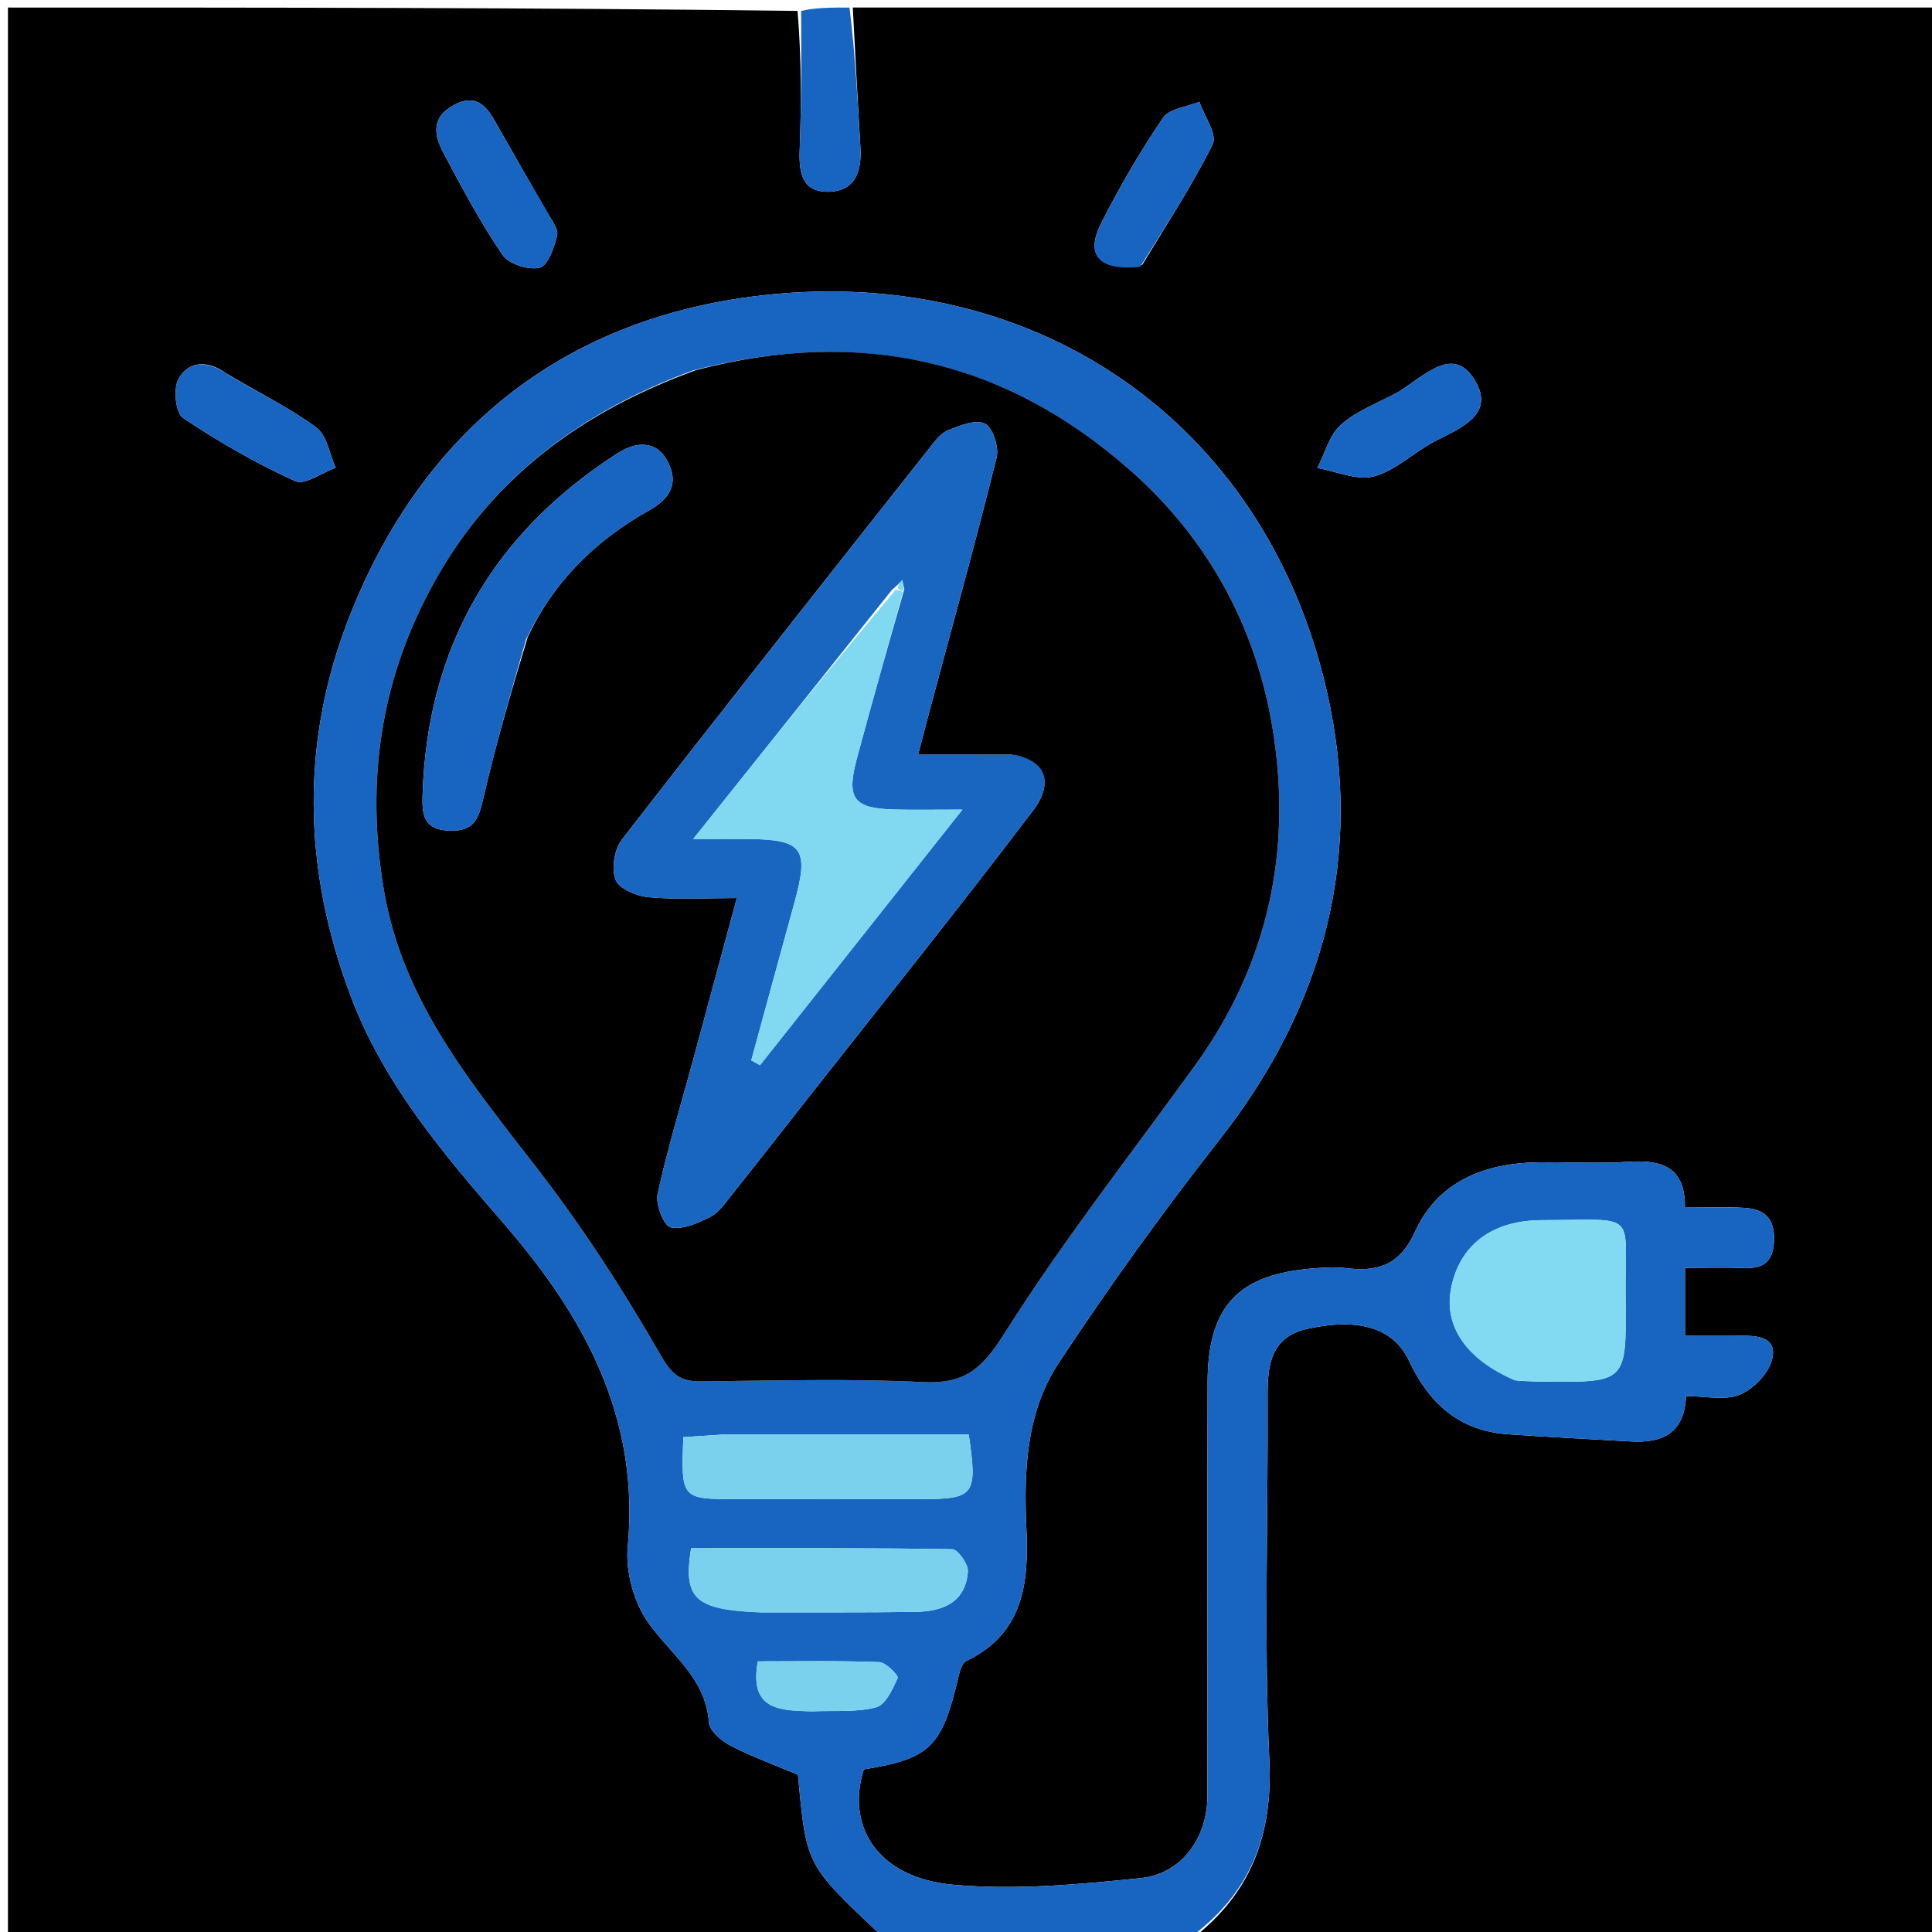 <svg xmlns="http://www.w3.org/2000/svg" xml:space="preserve" viewBox="0 0 256 256"><path d="M116 257H1.053V1c34.634 0 69.322 0 104.63.448.52 6.43.503 12.414.28 18.392-.108 2.932.25 5.608 3.786 5.568 3.551-.04 4.444-2.668 4.258-5.831-.364-6.19-.674-12.385-1.007-18.577h143.937v256c-32.624 0-65.312 0-98.802-.244 7.437-5.819 10.523-13.33 10.061-23.442-.736-16.127-.143-32.313-.234-48.473-.024-4.135.55-7.723 5.281-8.766 6.862-1.514 11.426-.094 13.469 4.26 2.646 5.637 6.687 9.268 13.093 9.712 5.423.376 10.855.639 16.282.952 4.125.238 7.112-1.034 7.318-6.009 2.546 0 5.111.62 7.104-.182 1.815-.731 3.827-2.8 4.29-4.645.763-3.039-1.936-3.2-4.234-3.168-2.427.033-4.854.007-7.295.007v-9.005c2.71 0 5.174-.082 7.63.022 2.57.109 4.023-.606 4.163-3.562.143-3.044-1.293-4.267-3.975-4.411-2.476-.134-4.964-.029-7.827-.029.07-5.439-3.112-6.365-7.515-6.072-3.981.265-7.994.005-11.992.067-7.064.111-13.218 2.543-16.235 9.158-2.08 4.562-5.03 5.385-9.27 4.853-1.147-.145-2.333-.086-3.495-.012-9.502.612-14.7 3.922-14.737 15.002-.06 18.327 0 36.653-.027 54.98-.007 5.477-3.377 10.293-8.803 10.858-8.201.855-16.57 1.604-24.738.899-10.502-.907-14.315-8.09-11.984-15.298 8.829-1.43 10.369-2.968 12.57-12.406.165-.71.477-1.706 1.012-1.963 7.603-3.651 8.294-10.362 7.955-17.575-.36-7.667-.006-15.428 4.297-21.935 6.679-10.1 13.76-19.972 21.244-29.49 13.928-17.715 19.233-37.627 14.283-59.431-8.199-36.113-39.308-57.215-76.342-52.333-25.214 3.323-43.349 17.915-52.949 41.793-6.767 16.83-6.475 33.954-.02 50.99 4.4 11.618 12.304 20.864 20.226 30.01 10.726 12.385 18.056 25.735 16.438 42.877-.313 3.308.847 7.426 2.787 10.12 3.024 4.198 7.55 7.26 7.974 13.141.08 1.106 1.667 2.437 2.871 3.061 2.804 1.452 5.798 2.537 8.928 3.86 1.087 11.906 1.09 11.903 10.54 20.826.118.111-.177.66-.279 1.003m35.353-221.9c3.178-5.304 6.605-10.484 9.344-16.006.627-1.263-1.117-3.703-1.77-5.6-1.641.671-3.97.875-4.802 2.098-3.014 4.435-5.73 9.106-8.165 13.889-2.213 4.345-.433 6.422 5.393 5.62m-79.248-7.646c-2.186-3.816-4.384-7.625-6.555-11.45-1.251-2.204-2.673-3.566-5.44-2.067-3.02 1.635-2.573 3.996-1.37 6.276 2.434 4.616 4.91 9.242 7.837 13.545.83 1.219 3.463 2.074 4.93 1.714 1.094-.269 1.947-2.691 2.315-4.29.205-.894-.8-2.065-1.717-3.728M29.98 49.484c-2.331-1.706-4.9-1.75-6.31.683-.739 1.274-.412 4.54.58 5.208 4.708 3.172 9.695 6.014 14.857 8.374 1.258.575 3.55-1.114 5.368-1.762-.82-1.823-1.154-4.305-2.556-5.34-3.516-2.595-7.515-4.534-11.939-7.163m155.359 2.429c-2.574 1.403-5.456 2.45-7.618 4.328-1.554 1.35-2.147 3.808-3.168 5.772 2.52.438 5.262 1.705 7.506 1.107 2.872-.765 5.265-3.182 8.006-4.616 3.402-1.779 8.103-3.518 5.375-8.087-2.786-4.666-6.44-.865-10.101 1.496"/><path fill="#1865C1" d="M116.469 257c-.367-.344-.072-.892-.19-1.003-9.45-8.923-9.453-8.92-10.54-20.826-3.13-1.323-6.124-2.408-8.928-3.86-1.204-.624-2.791-1.955-2.871-3.06-.424-5.881-4.95-8.944-7.974-13.142-1.94-2.694-3.1-6.812-2.787-10.12 1.618-17.142-5.712-30.492-16.438-42.877-7.922-9.146-15.825-18.392-20.226-30.01-6.455-17.036-6.747-34.16.02-50.99 9.6-23.878 27.735-38.47 52.95-41.793 37.033-4.882 68.142 16.22 76.341 52.333 4.95 21.804-.355 41.716-14.283 59.43-7.484 9.519-14.565 19.392-21.244 29.491-4.303 6.507-4.657 14.268-4.297 21.935.339 7.213-.352 13.924-7.955 17.575-.535.257-.847 1.252-1.013 1.963-2.2 9.438-3.74 10.975-12.569 12.406-2.331 7.209 1.482 14.391 11.984 15.298 8.168.705 16.537-.044 24.738-.899 5.426-.565 8.796-5.381 8.803-10.858.027-18.327-.033-36.653.027-54.98.037-11.08 5.235-14.39 14.737-15.002 1.162-.074 2.348-.133 3.496.012 4.239.532 7.189-.291 9.27-4.853 3.016-6.615 9.17-9.047 16.234-9.158 3.998-.062 8.011.198 11.992-.067 4.403-.293 7.585.633 7.515 6.072 2.863 0 5.351-.105 7.827.029 2.682.144 4.118 1.367 3.975 4.411-.14 2.956-1.592 3.67-4.164 3.562-2.455-.104-4.919-.022-7.63-.022v9.005c2.442 0 4.87.026 7.296-.007 2.298-.032 4.997.13 4.234 3.168-.463 1.845-2.475 3.914-4.29 4.645-1.993.802-4.558.182-7.104.182-.206 4.975-3.193 6.247-7.318 6.009-5.427-.313-10.859-.576-16.282-.952-6.406-.444-10.447-4.075-13.093-9.713-2.043-4.353-6.607-5.773-13.469-4.26-4.73 1.044-5.305 4.632-5.281 8.767.091 16.16-.502 32.346.234 48.473.462 10.113-2.624 17.623-10.53 23.442-13.354.244-27.041.244-41.197.244M91.827 49.084c-14.48 5.345-26.3 13.918-34.043 27.617-7.336 12.98-9.395 26.729-6.895 41.36 2.518 14.741 11.685 25.614 20.416 36.927 5.969 7.733 11.32 16.014 16.182 24.489 1.526 2.659 2.627 3.59 5.41 3.562 9.82-.1 19.66-.384 29.458.097 5.5.27 7.814-1.815 10.744-6.458 7.75-12.28 16.77-23.759 25.286-35.556 9.696-13.433 12.883-28.526 10.233-44.623-2.22-13.484-8.581-25.144-18.93-34.25-16.586-14.59-35.694-18.89-57.861-13.165m109.332 133.888c1.165.036 2.33.094 3.495.104 10.775.098 10.877.094 10.747-10.834-.144-11.96 2.014-10.594-11.09-10.564-6.68.016-10.91 3.359-12.027 8.987-.997 5.027 1.918 9.46 8.875 12.307m-105.418 7.114-5.194.346c-.302 8.185-.293 8.204 7.011 8.213 8.154.01 16.308.014 24.462-.002 7.12-.013 7.523-.516 6.343-8.557zm5.041 23.559c6.799-.011 13.598.035 20.396-.058 3.592-.049 6.746-1.125 7.07-5.34.075-.975-1.327-2.955-2.075-2.967-11.564-.191-23.133-.133-34.597-.133-1.083 6.651.492 8.137 9.206 8.498m6.962 13.115c2.793-.119 5.688.157 8.334-.528 1.251-.324 2.202-2.41 2.87-3.887.14-.306-1.546-2.07-2.43-2.104-5.372-.205-10.755-.102-16.104-.102-1.12 6.277 2.571 6.544 7.33 6.62M112.563 1c.77 6.192 1.08 12.386 1.444 18.577.186 3.163-.707 5.791-4.258 5.831-3.537.04-3.894-2.636-3.785-5.568.222-5.978.238-11.962.188-18.392C108.042 1 110.083 1 112.562 1M151.077 35.37c-5.55.533-7.33-1.544-5.117-5.89 2.435-4.782 5.151-9.453 8.165-13.888.831-1.223 3.16-1.427 4.803-2.099.652 1.898 2.396 4.338 1.77 5.6-2.74 5.523-6.167 10.703-9.62 16.276M72.333 27.763c.689 1.355 1.694 2.526 1.489 3.42-.368 1.599-1.22 4.021-2.315 4.29-1.467.36-4.1-.495-4.93-1.714-2.927-4.303-5.403-8.929-7.837-13.545-1.203-2.28-1.65-4.64 1.37-6.276 2.767-1.499 4.189-.137 5.44 2.067 2.171 3.825 4.369 7.634 6.783 11.758M30.29 49.697c4.114 2.416 8.113 4.355 11.629 6.95 1.402 1.035 1.735 3.517 2.556 5.34-1.817.648-4.11 2.337-5.368 1.762-5.162-2.36-10.149-5.202-14.858-8.374-.99-.667-1.318-3.934-.58-5.208 1.41-2.434 3.98-2.389 6.621-.47M185.65 51.707c3.35-2.155 7.004-5.956 9.79-1.29 2.728 4.57-1.973 6.308-5.375 8.087-2.741 1.434-5.134 3.851-8.006 4.616-2.244.598-4.986-.669-7.506-1.107 1.021-1.964 1.614-4.422 3.168-5.772 2.162-1.878 5.044-2.925 7.928-4.534"/><path d="M92.235 49.037c21.76-5.678 40.867-1.379 57.452 13.213 10.35 9.105 16.712 20.765 18.931 34.25 2.65 16.096-.537 31.19-10.233 44.622-8.516 11.797-17.536 23.275-25.286 35.556-2.93 4.643-5.244 6.728-10.744 6.458-9.798-.481-19.638-.196-29.459-.097-2.782.028-3.883-.903-5.409-3.562-4.863-8.475-10.213-16.756-16.182-24.489-8.731-11.313-17.898-22.186-20.416-36.926-2.5-14.632-.44-28.382 6.895-41.36 7.743-13.7 19.564-22.273 34.451-27.665m41.864 50.97h-12.452c.531-2.034.884-3.423 1.256-4.807 3.086-11.507 6.264-22.99 9.147-34.548.343-1.375-.488-3.984-1.539-4.517-1.2-.609-3.341.25-4.904.887-.996.405-1.778 1.492-2.495 2.4-13.617 17.243-27.255 34.47-40.717 51.833-1.005 1.296-1.396 3.864-.813 5.344.469 1.189 2.8 2.153 4.386 2.291 3.756.328 7.56.105 11.664.105-1.992 7.38-3.856 14.315-5.735 21.245-1.622 5.978-3.436 11.913-4.76 17.955-.3 1.374.818 4.236 1.722 4.437 1.6.355 3.649-.584 5.293-1.412 1.115-.56 1.933-1.798 2.758-2.834 3.474-4.356 6.898-8.752 10.344-13.13 9.935-12.622 19.995-25.15 29.695-37.948 1.758-2.32 2.956-6.007-2.85-7.301M69.92 84.424c3.456-7.404 9.064-12.867 16.056-16.773 2.972-1.66 3.888-3.695 2.57-6.352-1.474-2.969-4.18-2.878-6.75-1.221-16.472 10.615-25.212 25.647-25.804 45.318-.076 2.537.107 4.537 3.531 4.672 3.38.133 3.921-1.683 4.547-4.41 1.59-6.921 3.585-13.75 5.85-21.234"/><path fill="#82DAF2" d="M200.736 182.922c-6.534-2.798-9.45-7.23-8.452-12.257 1.117-5.628 5.347-8.971 12.027-8.987 13.104-.03 10.946-1.396 11.09 10.564.13 10.928.028 10.932-10.747 10.834-1.165-.01-2.33-.068-3.918-.154"/><path fill="#7AD1EE" d="M96.213 190.086h32.15c1.18 8.04.777 8.544-6.343 8.557-8.154.016-16.308.012-24.462.002-7.304-.01-7.313-.028-7.011-8.213 1.687-.112 3.44-.229 5.666-.346M100.324 213.643c-8.256-.36-9.831-1.845-8.748-8.496 11.464 0 23.033-.058 34.597.133.748.012 2.15 1.992 2.075 2.967-.324 4.215-3.478 5.291-7.07 5.34-6.798.093-13.597.047-20.854.056M107.298 226.757c-4.313-.074-8.004-.34-6.884-6.618 5.35 0 10.732-.103 16.103.102.885.033 2.57 1.798 2.432 2.104-.67 1.477-1.62 3.563-2.87 3.887-2.647.685-5.542.41-8.78.525"/><path fill="#1966C1" d="M134.55 100.016c5.355 1.285 4.157 4.972 2.399 7.292-9.7 12.799-19.76 25.326-29.695 37.948-3.446 4.378-6.87 8.774-10.344 13.13-.825 1.036-1.643 2.273-2.758 2.834-1.644.828-3.693 1.767-5.293 1.412-.904-.2-2.023-3.063-1.722-4.437 1.324-6.042 3.138-11.977 4.76-17.955 1.88-6.93 3.743-13.864 5.735-21.245-4.104 0-7.908.223-11.664-.105-1.586-.138-3.917-1.102-4.386-2.291-.583-1.48-.192-4.048.813-5.344 13.462-17.363 27.1-34.59 40.717-51.833.717-.908 1.5-1.995 2.495-2.4 1.563-.637 3.704-1.496 4.904-.887 1.05.533 1.882 3.142 1.54 4.517-2.884 11.557-6.062 23.041-9.148 34.548-.372 1.384-.725 2.773-1.256 4.807 4.537 0 8.494 0 12.903.01M118.197 78.15l-26.341 33.017c3.504 0 5.413-.016 7.32.003 7.204.07 8.064 1.272 6.098 8.41-1.92 6.97-3.819 13.945-5.727 20.918l1.158.648 26.822-33.868c-4.057 0-6.498.05-8.937-.01-5.483-.131-6.485-1.416-5.06-6.723 1.98-7.376 4.066-14.723 6.299-22.49l-.281-1.203c-.268.306-.536.611-1.351 1.298"/><path fill="#1865C1" d="M69.705 84.733c-2.05 7.175-4.044 14.004-5.634 20.926-.626 2.726-1.167 4.542-4.547 4.409-3.424-.135-3.607-2.135-3.53-4.672.591-19.67 9.33-34.703 25.803-45.318 2.57-1.657 5.276-1.748 6.75 1.221 1.318 2.657.402 4.693-2.57 6.352-6.992 3.906-12.6 9.369-16.272 17.082"/><path fill="#80D8F1" d="M119.636 78.463c-2.04 7.36-4.126 14.707-6.106 22.083-1.425 5.307-.423 6.592 5.06 6.724 2.439.058 4.88.01 8.937.01l-26.822 33.867-1.158-.648c1.908-6.973 3.807-13.948 5.727-20.918 1.966-7.138 1.106-8.34-6.097-8.41-1.908-.019-3.817-.003-7.321-.003 9.447-11.841 17.894-22.43 26.837-33.033.645.098.794.213.943.328"/><path fill="#80D8F1" d="M118.966 77.944c.046-.48.314-.785.582-1.09.093.4.187.801.184 1.406-.245.088-.394-.027-.766-.316"/></svg>